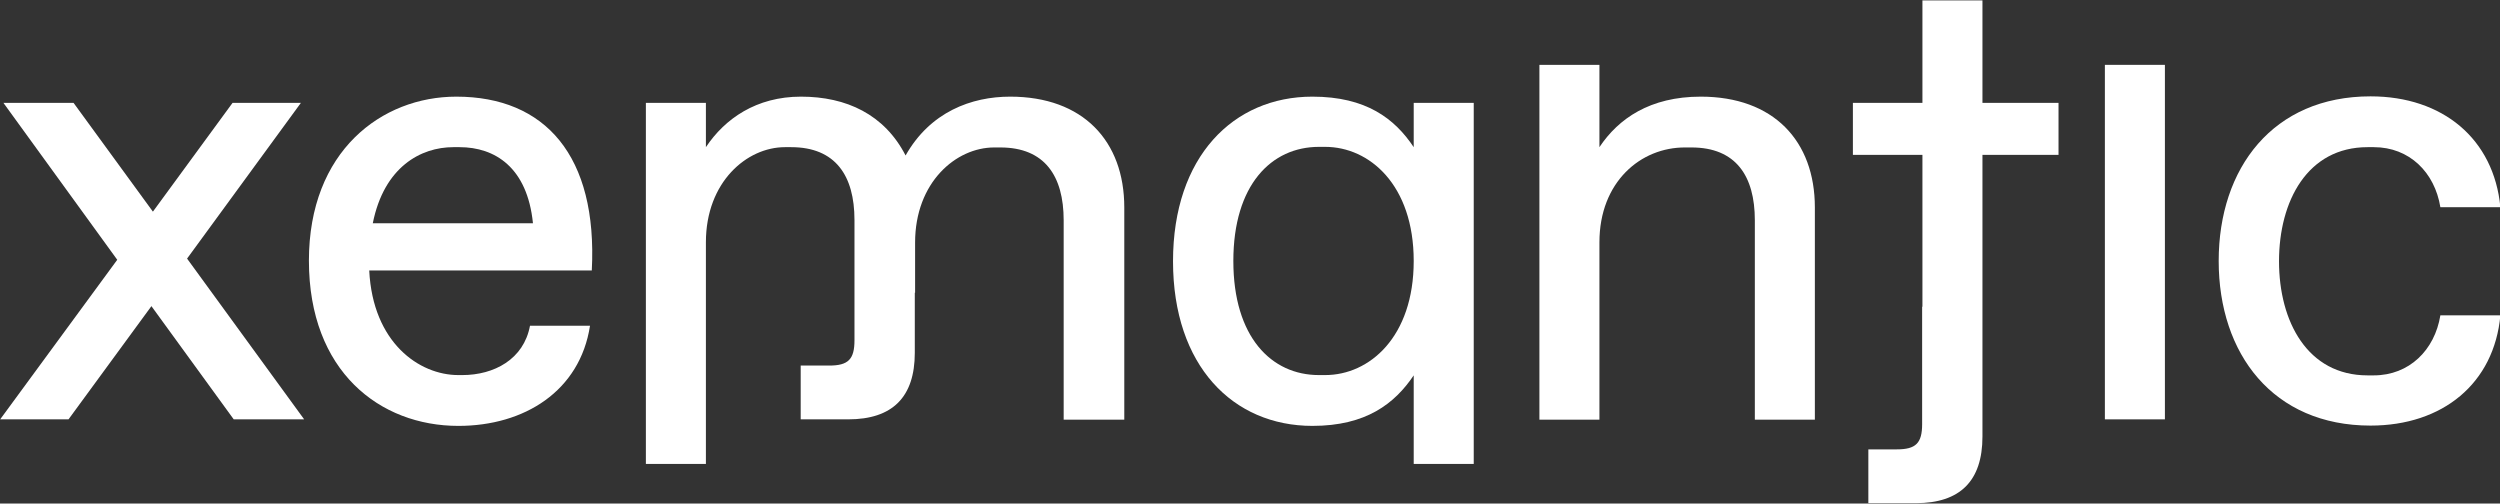 <?xml version="1.0" encoding="UTF-8"?>
<svg version="1.1" viewBox="0 0 1052.5 212" xml:space="preserve" xmlns="http://www.w3.org/2000/svg" xmlns:cc="http://creativecommons.org/ns#" xmlns:dc="http://purl.org/dc/elements/1.1/" xmlns:rdf="http://www.w3.org/1999/02/22-rdf-syntax-ns#"><rect x="0" y="0" width="1052.5" height="212" fill="#333333" stroke="none"/>
	<style type="text/css">
	.st0{fill-rule:evenodd;clip-rule:evenodd;fill:#ffffff;}
</style>
	<g transform="matrix(1.251 0 0 1.251 -132.66 -92.668)" clip-rule="evenodd" fill="#5d5e5f" fill-rule="evenodd"><path class="st0" d="m903.8 217.3c-32.8 0-51.1-24.1-51.1-55.4s18.3-55.4 51.1-55.4c24.3 0 41.5 14.3 43.7 37.3h-20.2c-1.9-11.7-10.4-20.2-22.4-20.2h-2.1c-20.2 0-29.8 18.1-29.8 38.4s9.6 38.4 29.8 38.4h2.1c11.9 0 20.5-8.5 22.4-20.2h20.2c-2.1 22.9-19.4 37.1-43.7 37.1z"/><rect class="st0" x="814.4" y="95.9" width="20.2" height="119.3"/><path class="st0" d="m753 177.3v-51.1h-23.4v-17.5h23.4v-34.5h20.2v34.5h25.6v17.5h-25.6v94.8c0 14.9-7.5 22.4-22.4 22.4h-16v-18.1h9.6c6.4 0 8.5-2.1 8.5-8.5v-39.5z"/><path class="st0" d="m644.3 155.6v59.7h-20.2v-119.4h20.2v27.7c6.4-9.6 17-17 34.1-17 24.5 0 38.4 14.9 38.4 37.3v71.4h-20.2v-67.1c0-14.9-6.4-24.5-21.3-24.5h-2.1c-15-0.1-28.9 11.6-28.9 31.9z"/><path class="st0" d="m413.9 172.6v20.2c0 14.9-7.5 22.4-22.4 22.4h-16v-18.1h9.6c6.4 0 8.5-2.1 8.5-8.5v-40.5c0-14.9-6.4-24.5-21.3-24.5h-2.1c-12.8 0-26.6 11.7-26.6 32v74.6h-20.2v-121.5h20.2v14.9c6.4-9.6 17-17 32-17 15.3 0 28.1 6 35.2 19.8 8.3-14.7 22.2-19.8 35.2-19.8 24.5 0 38.4 14.9 38.4 37.3v71.4h-20.4v-67.1c0-14.9-6.4-24.5-21.3-24.5h-2.1c-12.8 0-26.6 11.7-26.6 32v16.9z"/><path class="st0" d="m259.6 106.6c-25.1 0-49.6 18.3-49.6 55.2 0 37.3 23.9 55.6 50.3 55.6 22.2 0 40.9-11.7 44.3-33.7h-20.2c-2.1 11.3-12.1 16.6-22.8 16.6h-1.3c-13.2 0-28.8-10.9-30-35.2h74.9c2-38.6-15.7-58.5-45.6-58.5zm-28.1 42.6c3.8-19 16.2-25.6 27.1-25.6h2.1c11.9 0 22.8 6.8 24.7 25.6z"/><polygon class="st0" points="145.5 161.5 107.2 108.7 130.8 108.7 157.5 145.3 184.3 108.7 207.3 108.7 169 161.1 208.4 215.2 184.7 215.2 157 177.1 129.1 215.2 106.1 215.2"/><path class="st0" d="m581.8 108.7v14.9c-6.4-9.6-16-17-34.1-17-26.6 0-46.9 20.2-46.9 55.4s20.2 55.4 46.9 55.4c18.1 0 27.7-7.5 34.1-17v29.8h20.2v-121.5zm-29.8 91.6h-2.1c-16 0-28.8-12.8-28.8-38.4s12.8-38.4 28.8-38.4h2.1c14.9 0 29.8 12.8 29.8 38.4s-14.9 38.4-29.8 38.4z"/></g>
</svg>
